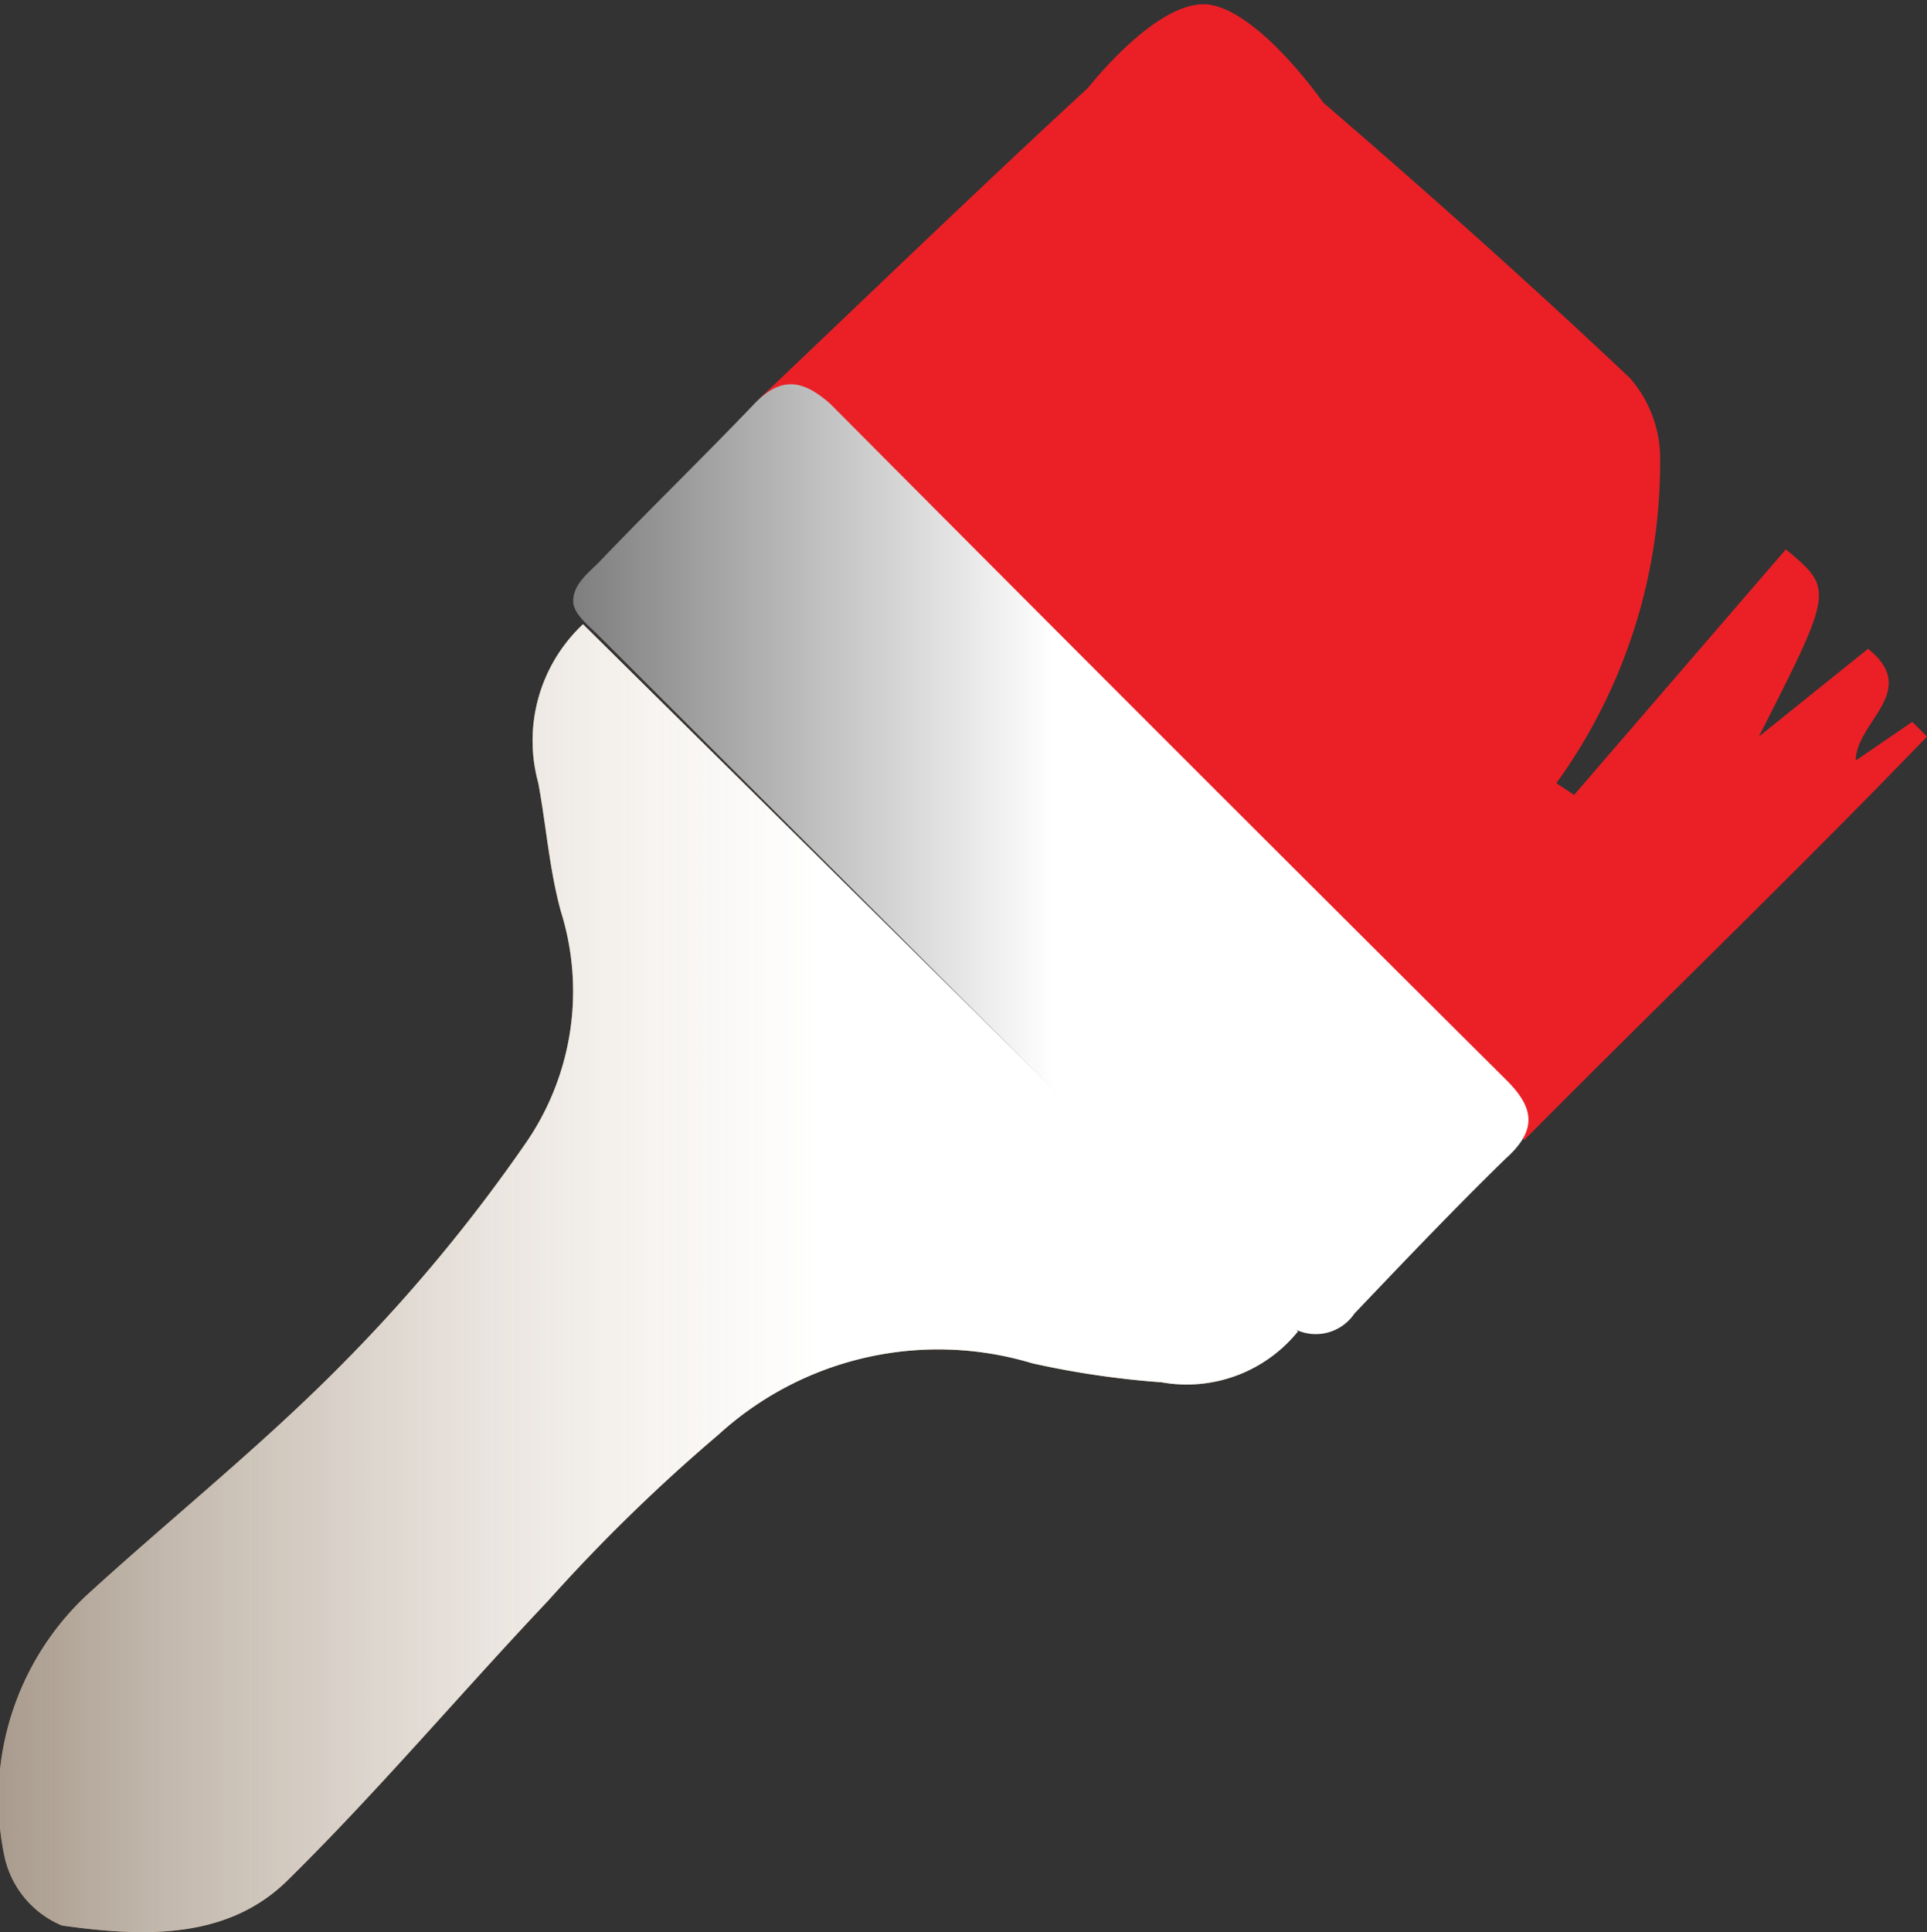 <svg xmlns="http://www.w3.org/2000/svg" xmlns:xlink="http://www.w3.org/1999/xlink" viewBox="0 0 31.4 31.48"><rect x="0" y="0" width="31.4" height="31.48" fill="#333333" stroke="none"/><defs><style>.cls-1{fill:#ea2026;}.cls-2{fill:#c3996c;}.cls-3{fill:url(#Безымянный_градиент_13);}.cls-4{fill:url(#Безымянный_градиент_14);}</style><linearGradient id="Безымянный_градиент_13" x1="-333.91" y1="1668.7" x2="-318.41" y2="1668.7" gradientTransform="matrix(-1, 0, 0, 1, -316.73, -1653.19)" gradientUnits="userSpaceOnUse"><stop offset="0" stop-color="#fff"/><stop offset="1"/></linearGradient><linearGradient id="Безымянный_градиент_14" x1="-330.16" y1="1675.46" x2="-308.98" y2="1675.46" gradientTransform="matrix(-1, 0, 0, 1, -316.73, -1653.19)" gradientUnits="userSpaceOnUse"><stop offset="0" stop-color="#fff"/><stop offset="0.13" stop-color="#fbfbfb" stop-opacity="0.93"/><stop offset="0.26" stop-color="#f0f0f0" stop-opacity="0.87"/><stop offset="0.38" stop-color="#ddd" stop-opacity="0.81"/><stop offset="0.51" stop-color="#c2c2c2" stop-opacity="0.75"/><stop offset="0.63" stop-color="#9f9f9f" stop-opacity="0.69"/><stop offset="0.75" stop-color="#757575" stop-opacity="0.63"/><stop offset="0.87" stop-color="#434343" stop-opacity="0.57"/><stop offset="0.98" stop-color="#0a0a0a" stop-opacity="0.51"/><stop offset="1" stop-opacity="0.5"/></linearGradient></defs><title>Ресурс 9</title><g id="Слой_2" data-name="Слой 2"><g id="Layer_1" data-name="Layer 1"><path class="cls-1" d="M17.73,1.43c-1.81,1.67-3.58,3.38-5.35,5.06L24.84,18.57C27,16.39,29.24,14.24,31.4,12l-.24-.24-.92.63c0-.63,1.06-1.13.2-1.82L28.66,12c1.22-2.4,1.22-2.4.44-3.05l-3.45,4-.29-.19a8.91,8.91,0,0,0,1.69-5.38,2,2,0,0,0-.49-1.22c-1.62-1.53-3.27-3-5-4.49,0,0-1-1.44-1.83-1.59S17.73,1.43,17.73,1.43Z"/><path class="cls-2" d="M21.15,21.69a2.33,2.33,0,0,1-2.22.83,14.49,14.49,0,0,1-2.11-.31,5.31,5.31,0,0,0-5.11,1.16,28.44,28.44,0,0,0-2.78,2.71c-1.42,1.5-2.76,3.09-4.23,4.54-1,1-2.4.93-3.69.75a1.58,1.58,0,0,1-.94-1.14A4.55,4.55,0,0,1,1.4,26c1.39-1.27,2.87-2.45,4.19-3.79a26.5,26.5,0,0,0,3-3.62,4.35,4.35,0,0,0,.55-3.74c-.19-.69-.24-1.41-.37-2.1a2.6,2.6,0,0,1,.73-2.58Z"/><path class="cls-3" d="M9.34,9.79c0-.27.25-.46.42-.63.83-.87,1.7-1.71,2.53-2.58.45-.47.81-.38,1.24,0q5.46,5.49,11,11c.46.45.54.82,0,1.3-.84.82-1.65,1.67-2.46,2.52a.76.76,0,0,1-1.26,0Q15.28,15.87,9.73,10.33C9.59,10.19,9.34,10,9.34,9.79Z"/><path class="cls-4" d="M21.15,21.69a2.33,2.33,0,0,1-2.22.83,14.49,14.49,0,0,1-2.11-.31,5.31,5.31,0,0,0-5.11,1.16,28.44,28.44,0,0,0-2.78,2.71c-1.42,1.5-2.76,3.09-4.23,4.54-1,1-2.4.93-3.69.75a1.58,1.58,0,0,1-.94-1.14A4.55,4.55,0,0,1,1.4,26c1.39-1.27,2.87-2.45,4.19-3.79a26.5,26.5,0,0,0,3-3.62,4.35,4.35,0,0,0,.55-3.74c-.19-.69-.24-1.41-.37-2.1a2.6,2.6,0,0,1,.73-2.58Z"/></g></g></svg>